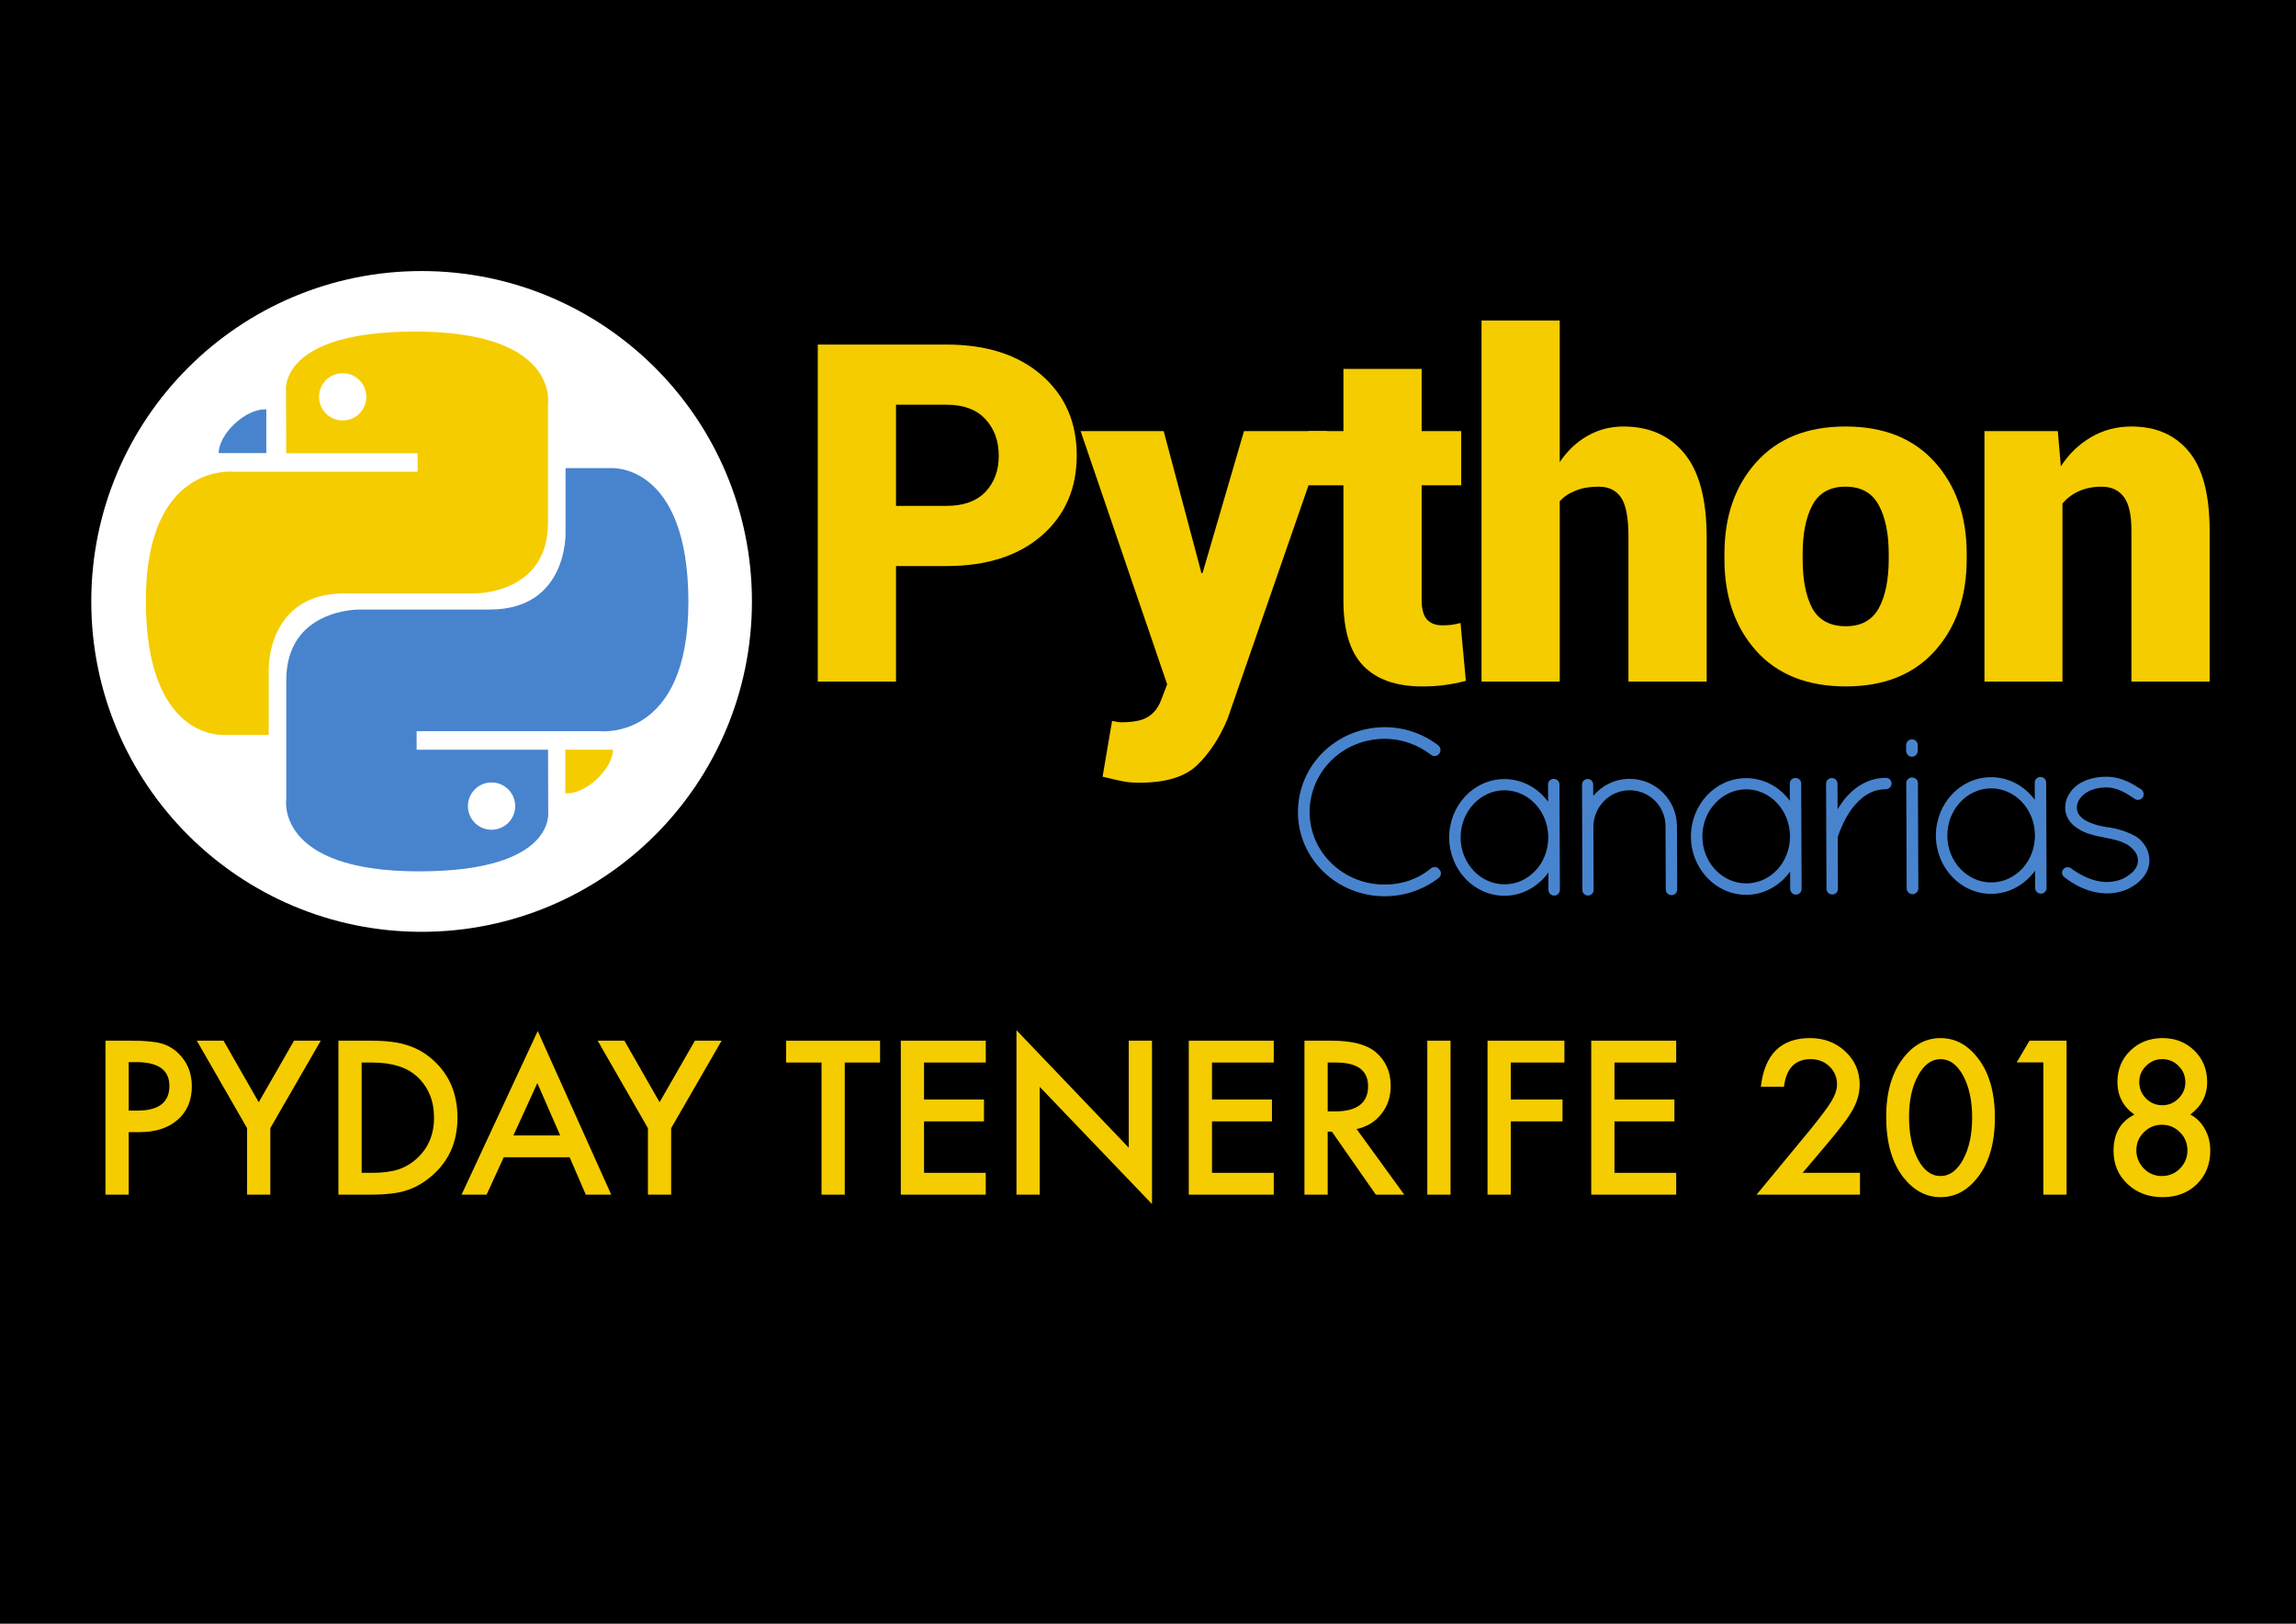 <?xml version="1.0" encoding="UTF-8" standalone="no"?>
<!-- Created with Inkscape (http://www.inkscape.org/) -->

<svg
   xmlns:dc="http://purl.org/dc/elements/1.1/"
   xmlns:cc="http://creativecommons.org/ns#"
   xmlns:rdf="http://www.w3.org/1999/02/22-rdf-syntax-ns#"
   xmlns:svg="http://www.w3.org/2000/svg"
   xmlns="http://www.w3.org/2000/svg"
   xmlns:sodipodi="http://sodipodi.sourceforge.net/DTD/sodipodi-0.dtd"
   xmlns:inkscape="http://www.inkscape.org/namespaces/inkscape"
   width="297mm"
   height="210mm"
   viewBox="0 0 1052.362 744.094"
   id="svg6368"
   version="1.1"
   inkscape:version="0.92.2 5c3e80d, 2017-08-06"
   sodipodi:docname="camiseta-asistente-frontal.svg"
   inkscape:export-filename="/Users/macbook/workarea/pythoncanarias/docs/camisetas/pydaytf18/camiseta-asistente-frontal.png"
   inkscape:export-xdpi="300.01077"
   inkscape:export-ydpi="300.01077">
  <defs
     id="defs6370" />
  <sodipodi:namedview
     id="base"
     pagecolor="#ffffff"
     bordercolor="#666666"
     borderopacity="1.0"
     inkscape:pageopacity="0.0"
     inkscape:pageshadow="2"
     inkscape:zoom="0.57884097"
     inkscape:cx="131.2773"
     inkscape:cy="358.38124"
     inkscape:document-units="px"
     inkscape:current-layer="layer1"
     showgrid="false"
     units="mm"
     inkscape:window-width="1433"
     inkscape:window-height="856"
     inkscape:window-x="-6"
     inkscape:window-y="73"
     inkscape:window-maximized="0"
     showguides="true"
     inkscape:guide-bbox="true"
     inkscape:snap-global="false">
    <sodipodi:guide
       position="45.078,763.675"
       orientation="1,0"
       id="guide848"
       inkscape:locked="false" />
    <sodipodi:guide
       position="1012.931,714.619"
       orientation="1,0"
       id="guide850"
       inkscape:locked="false" />
  </sodipodi:namedview>
  <g
     inkscape:label="Capa 1"
     inkscape:groupmode="layer"
     id="layer1"
     transform="translate(0,-308.268)">
    <rect
       style="color:#000000;clip-rule:nonzero;display:inline;overflow:visible;visibility:visible;opacity:1;isolation:auto;mix-blend-mode:normal;color-interpolation:sRGB;color-interpolation-filters:linearRGB;solid-color:#000000;solid-opacity:1;fill:#000000;fill-opacity:1;fill-rule:nonzero;stroke:none;stroke-width:1.761px;stroke-linecap:butt;stroke-linejoin:miter;stroke-miterlimit:4;stroke-dasharray:none;stroke-dashoffset:0;stroke-opacity:1;color-rendering:auto;image-rendering:auto;shape-rendering:auto;text-rendering:auto;enable-background:accumulate"
       id="rect6040"
       width="1057.115"
       height="757.48"
       x="-1.414"
       y="307.795" />
    <rect
       style="color:#000000;clip-rule:nonzero;display:inline;overflow:visible;visibility:visible;opacity:1;isolation:auto;mix-blend-mode:normal;color-interpolation:sRGB;color-interpolation-filters:linearRGB;solid-color:#000000;solid-opacity:1;fill:none;fill-opacity:1;fill-rule:evenodd;stroke:none;stroke-width:8.425;stroke-linecap:round;stroke-linejoin:round;stroke-miterlimit:4;stroke-dasharray:none;stroke-dashoffset:0;stroke-opacity:1;color-rendering:auto;image-rendering:auto;shape-rendering:auto;text-rendering:auto;enable-background:accumulate"
       id="rect20075"
       width="997.021"
       height="341.721"
       x="35.797"
       y="394.343"
       inkscape:export-xdpi="21.661715"
       inkscape:export-ydpi="21.661715" />
    <g
       aria-label="PYDAY TENERIFE 2018"
       style="font-style:normal;font-weight:normal;font-size:12.48px;line-height:0%;font-family:sans-serif;letter-spacing:0px;word-spacing:0px;fill:#f5cc00;fill-opacity:1;stroke:none;stroke-width:1.04px;stroke-linecap:butt;stroke-linejoin:miter;stroke-opacity:1"
       id="text3476"
       transform="translate(0,22.5)">
      <path
         d="m 58.994,804.593 v 28.656 H 48.345 v -70.567 h 12.066 q 8.867,0 13.391,1.234 4.57,1.234 8.044,4.662 6.079,5.942 6.079,14.991 0,9.689 -6.49,15.357 -6.49,5.667 -17.505,5.667 z m 0,-9.872 h 3.976 q 14.671,0 14.671,-11.289 0,-10.923 -15.128,-10.923 h -3.519 z"
         style="font-style:normal;font-variant:normal;font-weight:500;font-stretch:normal;font-size:93.602px;line-height:1.25;font-family:Futura;-inkscape-font-specification:'Futura Medium';fill:#f5cc00;fill-opacity:1;stroke-width:1.04px"
         id="path854"
         inkscape:connector-curvature="0" />
      <path
         d="M 113.244,802.765 90.209,762.682 h 12.249 l 16.134,28.199 16.179,-28.199 h 12.249 l -23.126,40.082 v 30.485 h -10.649 z"
         style="font-style:normal;font-variant:normal;font-weight:500;font-stretch:normal;font-size:93.602px;line-height:1.25;font-family:Futura;-inkscape-font-specification:'Futura Medium';fill:#f5cc00;fill-opacity:1;stroke-width:1.04px"
         id="path856"
         inkscape:connector-curvature="0" />
      <path
         d="m 155.109,833.249 v -70.567 h 14.808 q 10.649,0 16.819,2.102 6.627,2.057 12.02,6.993 10.923,9.963 10.923,26.188 0,16.271 -11.38,26.326 -5.713,5.027 -11.974,6.993 -5.85,1.965 -16.591,1.965 z m 10.649,-10.009 h 4.799 q 7.176,0 11.929,-1.508 4.753,-1.6 8.592,-5.073 7.861,-7.176 7.861,-18.693 0,-11.609 -7.77,-18.83 -6.993,-6.444 -20.613,-6.444 h -4.799 z"
         style="font-style:normal;font-variant:normal;font-weight:500;font-stretch:normal;font-size:93.602px;line-height:1.25;font-family:Futura;-inkscape-font-specification:'Futura Medium';fill:#f5cc00;fill-opacity:1;stroke-width:1.04px"
         id="path858"
         inkscape:connector-curvature="0" />
      <path
         d="m 261.097,816.11 h -30.21 l -7.861,17.139 h -11.472 l 34.918,-75 33.684,75 H 268.501 Z m -4.342,-10.009 -10.466,-23.995 -10.969,23.995 z"
         style="font-style:normal;font-variant:normal;font-weight:500;font-stretch:normal;font-size:93.602px;line-height:1.25;font-family:Futura;-inkscape-font-specification:'Futura Medium';fill:#f5cc00;fill-opacity:1;stroke-width:1.04px"
         id="path860"
         inkscape:connector-curvature="0" />
      <path
         d="m 296.974,802.765 -23.035,-40.082 h 12.249 l 16.134,28.199 16.179,-28.199 h 12.249 l -23.126,40.082 v 30.485 h -10.649 z"
         style="font-style:normal;font-variant:normal;font-weight:500;font-stretch:normal;font-size:93.602px;line-height:1.25;font-family:Futura;-inkscape-font-specification:'Futura Medium';fill:#f5cc00;fill-opacity:1;stroke-width:1.04px"
         id="path862"
         inkscape:connector-curvature="0" />
      <path
         d="m 387.194,772.692 v 60.558 H 376.545 v -60.558 h -16.225 v -10.009 h 43.053 v 10.009 z"
         style="font-style:normal;font-variant:normal;font-weight:500;font-stretch:normal;font-size:93.602px;line-height:1.25;font-family:Futura;-inkscape-font-specification:'Futura Medium';fill:#f5cc00;fill-opacity:1;stroke-width:1.04px"
         id="path864"
         inkscape:connector-curvature="0" />
      <path
         d="m 451.82,772.692 h -28.291 v 16.956 h 27.468 v 10.009 h -27.468 v 23.583 h 28.291 v 10.009 H 412.88 v -70.567 h 38.94 z"
         style="font-style:normal;font-variant:normal;font-weight:500;font-stretch:normal;font-size:93.602px;line-height:1.25;font-family:Futura;-inkscape-font-specification:'Futura Medium';fill:#f5cc00;fill-opacity:1;stroke-width:1.04px"
         id="path866"
         inkscape:connector-curvature="0" />
      <path
         d="m 465.896,833.249 v -75.366 l 51.463,53.839 v -49.04 h 10.649 v 74.863 L 476.546,783.843 v 49.406 z"
         style="font-style:normal;font-variant:normal;font-weight:500;font-stretch:normal;font-size:93.602px;line-height:1.25;font-family:Futura;-inkscape-font-specification:'Futura Medium';fill:#f5cc00;fill-opacity:1;stroke-width:1.04px"
         id="path868"
         inkscape:connector-curvature="0" />
      <path
         d="m 583.813,772.692 h -28.291 v 16.956 h 27.468 v 10.009 h -27.468 v 23.583 h 28.291 v 10.009 h -38.94 v -70.567 h 38.94 z"
         style="font-style:normal;font-variant:normal;font-weight:500;font-stretch:normal;font-size:93.602px;line-height:1.25;font-family:Futura;-inkscape-font-specification:'Futura Medium';fill:#f5cc00;fill-opacity:1;stroke-width:1.04px"
         id="path870"
         inkscape:connector-curvature="0" />
      <path
         d="m 621.793,803.176 21.847,30.073 H 630.614 L 610.458,804.364 h -1.92 v 28.885 h -10.649 v -70.567 h 12.477 q 13.985,0 20.201,5.256 6.856,5.85 6.856,15.448 0,7.495 -4.296,12.889 -4.296,5.393 -11.335,6.901 z m -13.254,-8.09 h 3.382 q 15.128,0 15.128,-11.563 0,-10.832 -14.717,-10.832 h -3.793 z"
         style="font-style:normal;font-variant:normal;font-weight:500;font-stretch:normal;font-size:93.602px;line-height:1.25;font-family:Futura;-inkscape-font-specification:'Futura Medium';fill:#f5cc00;fill-opacity:1;stroke-width:1.04px"
         id="path872"
         inkscape:connector-curvature="0" />
      <path
         d="m 664.846,762.682 v 70.567 h -10.649 v -70.567 z"
         style="font-style:normal;font-variant:normal;font-weight:500;font-stretch:normal;font-size:93.602px;line-height:1.25;font-family:Futura;-inkscape-font-specification:'Futura Medium';fill:#f5cc00;fill-opacity:1;stroke-width:1.04px"
         id="path874"
         inkscape:connector-curvature="0" />
      <path
         d="m 717.04,772.692 h -24.589 v 16.956 h 23.72 v 10.009 h -23.72 v 33.592 h -10.649 v -70.567 h 35.238 z"
         style="font-style:normal;font-variant:normal;font-weight:500;font-stretch:normal;font-size:93.602px;line-height:1.25;font-family:Futura;-inkscape-font-specification:'Futura Medium';fill:#f5cc00;fill-opacity:1;stroke-width:1.04px"
         id="path876"
         inkscape:connector-curvature="0" />
      <path
         d="m 768.274,772.692 h -28.291 v 16.956 h 27.468 v 10.009 h -27.468 v 23.583 h 28.291 v 10.009 h -38.94 v -70.567 h 38.94 z"
         style="font-style:normal;font-variant:normal;font-weight:500;font-stretch:normal;font-size:93.602px;line-height:1.25;font-family:Futura;-inkscape-font-specification:'Futura Medium';fill:#f5cc00;fill-opacity:1;stroke-width:1.04px"
         id="path878"
         inkscape:connector-curvature="0" />
      <path
         d="m 826.227,823.24 h 26.28 v 10.009 h -47.395 l 24.497,-29.662 q 3.611,-4.433 6.033,-7.678 2.468,-3.245 3.748,-5.439 2.605,-4.296 2.605,-7.724 0,-4.936 -3.474,-8.272 -3.474,-3.336 -8.592,-3.336 -10.695,0 -12.249,12.66 H 807.077 q 2.559,-22.304 22.532,-22.304 9.644,0 16.179,6.124 6.581,6.124 6.581,15.174 0,5.759 -3.062,11.289 -1.554,2.879 -4.57,6.856 -2.971,3.931 -7.541,9.324 z"
         style="font-style:normal;font-variant:normal;font-weight:500;font-stretch:normal;font-size:93.602px;line-height:1.25;font-family:Futura;-inkscape-font-specification:'Futura Medium';fill:#f5cc00;fill-opacity:1;stroke-width:1.04px"
         id="path880"
         inkscape:connector-curvature="0" />
      <path
         d="m 864.527,797.509 q 0,-16.865 7.861,-26.92 7.038,-9.095 17.048,-9.095 10.009,0 17.048,9.095 7.861,10.055 7.861,27.377 0,17.276 -7.861,27.331 -7.038,9.095 -17.002,9.095 -9.963,0 -17.093,-9.095 -7.861,-10.055 -7.861,-27.788 z m 10.466,0.046 q 0,11.746 4.068,19.516 4.068,7.633 10.375,7.633 6.261,0 10.375,-7.633 4.113,-7.587 4.113,-19.15 0,-11.563 -4.113,-19.196 -4.113,-7.587 -10.375,-7.587 -6.216,0 -10.329,7.587 -4.113,7.541 -4.113,18.83 z"
         style="font-style:normal;font-variant:normal;font-weight:500;font-stretch:normal;font-size:93.602px;line-height:1.25;font-family:Futura;-inkscape-font-specification:'Futura Medium';fill:#f5cc00;fill-opacity:1;stroke-width:1.04px"
         id="path882"
         inkscape:connector-curvature="0" />
      <path
         d="m 936.556,772.646 h -12.203 l 5.85,-9.963 h 17.002 v 70.567 h -10.649 z"
         style="font-style:normal;font-variant:normal;font-weight:500;font-stretch:normal;font-size:93.602px;line-height:1.25;font-family:Futura;-inkscape-font-specification:'Futura Medium';fill:#f5cc00;fill-opacity:1;stroke-width:1.04px"
         id="path884"
         inkscape:connector-curvature="0" />
      <path
         d="m 978.284,796.549 q -7.77,-5.484 -7.77,-14.945 0,-8.592 5.896,-14.351 5.942,-5.759 14.762,-5.759 8.775,0 14.625,5.759 5.85,5.713 5.85,14.397 0,9.095 -7.724,14.854 4.25,2.285 6.673,6.673 2.468,4.388 2.468,9.872 0,9.369 -6.124,15.357 -6.124,5.987 -15.677,5.987 -9.781,0 -16.134,-6.033 -6.399,-6.033 -6.399,-15.174 0,-11.883 9.552,-16.636 z m 2.24,-14.991 q 0,4.525 3.062,7.587 3.108,3.108 7.495,3.108 4.342,0 7.45,-3.108 3.108,-3.108 3.108,-7.45 0,-4.342 -3.108,-7.45 -3.108,-3.108 -7.45,-3.108 -4.342,0 -7.45,3.108 -3.108,3.108 -3.108,7.313 z m -1.325,31.262 q 0,4.89 3.382,8.41 3.428,3.474 8.318,3.474 4.845,0 8.272,-3.428 3.428,-3.474 3.428,-8.318 0,-4.89 -3.428,-8.318 -3.428,-3.428 -8.272,-3.428 -4.799,0 -8.272,3.428 -3.428,3.428 -3.428,8.181 z"
         style="font-style:normal;font-variant:normal;font-weight:500;font-stretch:normal;font-size:93.602px;line-height:1.25;font-family:Futura;-inkscape-font-specification:'Futura Medium';fill:#f5cc00;fill-opacity:1;stroke-width:1.04px"
         id="path886"
         inkscape:connector-curvature="0" />
    </g>
    <rect
       style="color:#000000;clip-rule:nonzero;display:inline;overflow:visible;visibility:visible;opacity:1;isolation:auto;mix-blend-mode:normal;color-interpolation:sRGB;color-interpolation-filters:linearRGB;solid-color:#000000;solid-opacity:1;fill:none;fill-opacity:1;fill-rule:evenodd;stroke:none;stroke-width:10.807;stroke-linecap:round;stroke-linejoin:round;stroke-miterlimit:4;stroke-dasharray:none;stroke-dashoffset:0;stroke-opacity:1;color-rendering:auto;image-rendering:auto;shape-rendering:auto;text-rendering:auto;enable-background:accumulate"
       id="rect20075-2"
       width="1005.091"
       height="344.487"
       x="26.403"
       y="412.488"
       inkscape:export-xdpi="21.661715"
       inkscape:export-ydpi="21.661715" />
    <g
       id="g4556-4"
       style="fill:#f5cc00;fill-opacity:1"
       transform="matrix(1.351,0,0,1.351,26.403,-664.692)">
      <path
         d="M 284.44,912.19 V 951.367 H 257.904 V 837.056 h 43.652 q 20.334,0 32.268,10.363 11.934,10.363 11.934,27.243 0,16.88 -11.934,27.243 -11.934,10.285 -32.268,10.285 z m 0,-20.413 h 17.115 q 8.636,0 13.19,-4.711 4.554,-4.789 4.554,-12.248 0,-7.615 -4.554,-12.483 -4.475,-4.868 -13.19,-4.868 h -17.115 z"
         style="font-style:normal;font-variant:normal;font-weight:normal;font-stretch:normal;font-size:medium;line-height:125%;font-family:Roboto;-inkscape-font-specification:Roboto;letter-spacing:-5.283px;word-spacing:0px;fill:#f5cc00;fill-opacity:1;stroke:none;stroke-width:1px;stroke-linecap:butt;stroke-linejoin:miter;stroke-opacity:1"
         id="path4513-8"
         inkscape:connector-curvature="0" />
      <path
         d="m 387.894,913.917 0.079,0.628 h 0.471 l 14.053,-48.127 h 28.264 l -33.838,97.588 q -3.925,9.421 -10.128,15.545 -6.202,6.124 -19.706,6.124 -3.454,0 -5.653,-0.471 -2.198,-0.393 -6.909,-1.57 l 3.219,-18.921 q 1.099,0.236 1.649,0.314 0.55,0.157 1.413,0.157 6.281,0 9.186,-1.884 2.905,-1.806 4.318,-5.496 l 2.12,-5.496 -29.363,-85.89 h 28.185 l 12.64,47.499 z"
         style="font-style:normal;font-variant:normal;font-weight:normal;font-stretch:normal;font-size:medium;line-height:125%;font-family:Roboto;-inkscape-font-specification:Roboto;letter-spacing:-5.283px;word-spacing:0px;fill:#f5cc00;fill-opacity:1;stroke:none;stroke-width:1px;stroke-linecap:butt;stroke-linejoin:miter;stroke-opacity:1"
         id="path4515-3"
         inkscape:connector-curvature="0" />
      <path
         d="m 462.769,845.3 v 21.119 h 13.425 v 18.371 h -13.425 v 38.941 q 0,4.554 1.806,6.595 1.884,1.963 5.025,1.963 2.041,0 3.219,-0.157 1.256,-0.157 3.14,-0.628 l 1.806,19.628 q -4.004,1.021 -7.223,1.413 -3.219,0.471 -7.615,0.471 -13.111,0 -19.942,-6.987 -6.752,-6.987 -6.752,-22.14 v -39.098 h -11.855 v -18.371 h 11.855 V 845.3 Z"
         style="font-style:normal;font-variant:normal;font-weight:normal;font-stretch:normal;font-size:medium;line-height:125%;font-family:Roboto;-inkscape-font-specification:Roboto;letter-spacing:-5.283px;word-spacing:0px;fill:#f5cc00;fill-opacity:1;stroke:none;stroke-width:1px;stroke-linecap:butt;stroke-linejoin:miter;stroke-opacity:1"
         id="path4517-9"
         inkscape:connector-curvature="0" />
      <path
         d="m 509.617,876.939 q 3.847,-5.731 9.343,-8.872 5.574,-3.219 12.248,-3.219 13.19,0 20.727,9.186 7.537,9.186 7.537,28.499 v 48.833 h -26.536 v -48.99 q 0,-9.735 -2.512,-13.425 -2.512,-3.69 -7.615,-3.69 -4.475,0 -7.772,1.335 -3.297,1.256 -5.417,3.611 V 951.367 H 483.081 V 828.891 H 509.617 Z"
         style="font-style:normal;font-variant:normal;font-weight:normal;font-stretch:normal;font-size:medium;line-height:125%;font-family:Roboto;-inkscape-font-specification:Roboto;letter-spacing:-5.283px;word-spacing:0px;fill:#f5cc00;fill-opacity:1;stroke:none;stroke-width:1px;stroke-linecap:butt;stroke-linejoin:miter;stroke-opacity:1"
         id="path4519-0"
         inkscape:connector-curvature="0" />
      <path
         d="m 565.493,908.108 q 0,-19.156 10.834,-31.168 10.834,-12.091 30.226,-12.091 19.47,0 30.305,12.091 10.834,12.012 10.834,31.168 v 1.649 q 0,19.235 -10.834,31.247 -10.834,12.012 -30.148,12.012 -19.549,0 -30.383,-12.012 -10.834,-12.012 -10.834,-31.247 z m 26.536,1.649 q 0,10.677 3.297,16.801 3.376,6.045 11.384,6.045 7.772,0 11.148,-6.124 3.376,-6.124 3.376,-16.723 v -1.649 q 0,-10.363 -3.376,-16.566 -3.376,-6.281 -11.305,-6.281 -7.851,0 -11.227,6.281 -3.297,6.281 -3.297,16.566 z"
         style="font-style:normal;font-variant:normal;font-weight:normal;font-stretch:normal;font-size:medium;line-height:125%;font-family:Roboto;-inkscape-font-specification:Roboto;letter-spacing:-5.283px;word-spacing:0px;fill:#f5cc00;fill-opacity:1;stroke:none;stroke-width:1px;stroke-linecap:butt;stroke-linejoin:miter;stroke-opacity:1"
         id="path4521-5"
         inkscape:connector-curvature="0" />
      <path
         d="m 678.603,866.419 1.021,11.934 q 4.161,-6.359 10.285,-9.892 6.124,-3.611 13.661,-3.611 12.483,0 19.47,8.479 7.066,8.479 7.066,26.929 v 51.11 h -26.536 v -51.189 q 0,-8.087 -2.591,-11.462 -2.591,-3.454 -7.537,-3.454 -4.24,0 -7.615,1.492 -3.376,1.492 -5.653,4.24 V 951.367 H 653.716 v -84.948 z"
         style="font-style:normal;font-variant:normal;font-weight:normal;font-stretch:normal;font-size:medium;line-height:125%;font-family:Roboto;-inkscape-font-specification:Roboto;letter-spacing:-5.283px;word-spacing:0px;fill:#f5cc00;fill-opacity:1;stroke:none;stroke-width:1px;stroke-linecap:butt;stroke-linejoin:miter;stroke-opacity:1"
         id="path4523-2"
         inkscape:connector-curvature="0" />
    </g>
    <circle
       style="color:#000000;clip-rule:nonzero;display:inline;overflow:visible;visibility:visible;opacity:1;isolation:auto;mix-blend-mode:normal;color-interpolation:sRGB;color-interpolation-filters:linearRGB;solid-color:#000000;solid-opacity:1;fill:#ffffff;fill-opacity:1;fill-rule:evenodd;stroke:none;stroke-width:10.807;stroke-linecap:round;stroke-linejoin:round;stroke-miterlimit:4;stroke-dasharray:none;stroke-dashoffset:0;stroke-opacity:1;color-rendering:auto;image-rendering:auto;shape-rendering:auto;text-rendering:auto;enable-background:accumulate"
       id="circle17737-9"
       cx="193.24"
       cy="583.884"
       r="151.407"
       inkscape:export-xdpi="300.00775"
       inkscape:export-ydpi="300.00775" />
    <g
       id="g5405-7"
       transform="matrix(2.252,0,0,2.252,-1815.755,-2857.117)">
      <path
         inkscape:connector-curvature="0"
         id="path5407-0"
         d="m 891.579,1582.906 c 28.032,0 26.281,-12.156 26.281,-12.156 l -0.031,-12.594 h -26.75 v -3.781 h 37.375 c 0,0 17.938,2.034 17.938,-26.25 0,-28.284 -15.656,-27.281 -15.656,-27.281 h -9.344 v 13.125 c 0,0 0.504,15.656 -15.406,15.656 -15.91,0 -26.531,0 -26.531,0 0,0 -14.906,-0.241 -14.906,14.406 0,14.647 0,24.219 0,24.219 0,0 -2.263,14.656 27.031,14.656 z m 14.75,-8.469 c -2.661,0 -4.812,-2.151 -4.812,-4.812 0,-2.661 2.151,-4.812 4.812,-4.812 2.661,0 4.812,2.151 4.812,4.812 0,2.661 -2.151,4.812 -4.812,4.812 z"
         style="color:#000000;display:inline;overflow:visible;visibility:visible;opacity:1;fill:#4884ce;fill-opacity:1;fill-rule:nonzero;stroke:none;stroke-width:1;stroke-linecap:butt;stroke-linejoin:miter;stroke-miterlimit:4;stroke-dasharray:none;stroke-dashoffset:0;stroke-opacity:1;marker:none;marker-start:none;marker-mid:none;marker-end:none" />
      <path
         inkscape:connector-curvature="0"
         style="color:#000000;display:inline;overflow:visible;visibility:visible;opacity:1;fill:#f5cc00;fill-opacity:1;fill-rule:nonzero;stroke:none;stroke-width:1;stroke-linecap:butt;stroke-linejoin:miter;stroke-miterlimit:4;stroke-dasharray:none;stroke-dashoffset:0;stroke-opacity:1;marker:none;marker-start:none;marker-mid:none;marker-end:none"
         d="m 890.783,1473.06 c -28.032,0 -26.281,12.156 -26.281,12.156 l 0.006,2.243 0.026,10.351 h 2.509 24.241 v 3.781 h -37.375 c 0,0 -17.938,-2.034 -17.938,26.25 -10e-6,28.284 15.656,27.281 15.656,27.281 h 9.344 v -13.125 c 0,0 -0.504,-15.656 15.406,-15.656 h 26.531 c 0,0 14.906,0.241 14.906,-14.406 v -24.219 c 0,0 2.263,-14.656 -27.031,-14.656 z m -14.75,8.469 c 2.661,0 4.812,2.151 4.812,4.812 0,2.661 -2.151,4.812 -4.812,4.812 -2.661,0 -4.812,-2.151 -4.812,-4.812 -10e-6,-2.661 2.151,-4.812 4.812,-4.812 z"
         id="path5409-3"
         sodipodi:nodetypes="ccccccccscccscscccsssss" />
      <path
         style="fill:#4884ce;fill-opacity:1;fill-rule:evenodd;stroke:none;stroke-width:0.4px;stroke-linecap:butt;stroke-linejoin:miter;stroke-opacity:1"
         d="m 850.796,1497.786 h 9.692 v -8.884 c -4.246,-0.241 -9.699,5.051 -9.692,8.884 z"
         id="path5411-9"
         inkscape:connector-curvature="0"
         sodipodi:nodetypes="cccc" />
      <path
         sodipodi:nodetypes="cccc"
         inkscape:connector-curvature="0"
         id="path5413-8"
         d="m 931.035,1558.141 h -9.692 v 8.884 c 4.246,0.241 9.699,-5.051 9.692,-8.884 z"
         style="fill:#f5cc00;fill-opacity:1;fill-rule:evenodd;stroke:none;stroke-width:0.4px;stroke-linecap:butt;stroke-linejoin:miter;stroke-opacity:1" />
    </g>
    <rect
       inkscape:export-ydpi="21.661715"
       inkscape:export-xdpi="21.661715"
       y="-38.293"
       x="26.403"
       height="344.487"
       width="1005.091"
       id="rect1304"
       style="color:#000000;clip-rule:nonzero;display:inline;overflow:visible;visibility:visible;opacity:1;isolation:auto;mix-blend-mode:normal;color-interpolation:sRGB;color-interpolation-filters:linearRGB;solid-color:#000000;solid-opacity:1;fill:none;fill-opacity:1;fill-rule:evenodd;stroke:none;stroke-width:10.807;stroke-linecap:round;stroke-linejoin:round;stroke-miterlimit:4;stroke-dasharray:none;stroke-dashoffset:0;stroke-opacity:1;color-rendering:auto;image-rendering:auto;shape-rendering:auto;text-rendering:auto;enable-background:accumulate" />
    <g
       id="g4564-2"
       style="fill:#4884ce;fill-opacity:1"
       transform="matrix(1.351,0,0,1.351,26.403,-651.574)">
      <path
         d="m 420.805,986.079 c 0.062,15.753 13.279,28.465 29.517,28.401 6.947,-0.027 13.32,-2.395 18.233,-6.211 0.886,-0.65 1.042,-2.104 0.231,-2.828 -0.569,-0.967 -1.862,-1.124 -2.829,-0.474 -4.187,3.571 -9.673,5.531 -15.65,5.555 -14.137,0.055 -25.49,-10.968 -25.543,-24.459 -0.054,-13.814 11.212,-24.926 25.349,-24.981 5.978,-0.023 11.479,2.055 15.855,5.431 0.81,0.643 2.103,0.557 2.745,-0.415 0.724,-0.73 0.557,-2.103 -0.334,-2.826 -4.943,-3.778 -11.334,-6.176 -18.281,-6.149 -16.237,0.144 -29.355,12.879 -29.292,28.955 z"
         style="font-style:normal;font-variant:normal;font-weight:normal;font-stretch:normal;font-size:medium;line-height:125%;font-family:Quicksand;-inkscape-font-specification:Quicksand;letter-spacing:-8.378px;word-spacing:0px;fill:#4884ce;fill-opacity:1;stroke:none;stroke-width:1px;stroke-linecap:butt;stroke-linejoin:miter;stroke-opacity:1"
         id="path4532-7"
         inkscape:connector-curvature="0" />
      <path
         d="m 507.585,974.671 c -1.05,0.004 -1.936,0.815 -1.931,1.946 l 0.023,5.816 c -3.411,-4.672 -8.836,-7.721 -14.895,-7.697 -10.421,0.041 -18.707,9.04 -18.664,19.865 0.042,10.825 8.398,19.759 18.819,19.719 6.059,-0.024 11.459,-3.196 14.833,-7.894 l 0.023,5.897 c 0.004,1.05 0.896,1.935 1.946,1.931 1.05,0 1.935,-0.896 1.931,-1.946 l -0.14,-35.706 c -0.004,-1.131 -0.896,-1.935 -1.946,-1.931 z m -16.663,35.772 c -8.078,0.032 -14.892,-6.97 -14.926,-15.856 -0.035,-8.886 6.723,-16.022 14.802,-16.053 8.159,-0.032 14.892,7.051 14.927,15.937 0.035,8.886 -6.643,15.941 -14.802,15.973 z"
         style="font-style:normal;font-variant:normal;font-weight:normal;font-stretch:normal;font-size:medium;line-height:125%;font-family:Quicksand;-inkscape-font-specification:Quicksand;letter-spacing:-8.378px;word-spacing:0px;fill:#4884ce;fill-opacity:1;stroke:none;stroke-width:1px;stroke-linecap:butt;stroke-linejoin:miter;stroke-opacity:1"
         id="path4534-3"
         inkscape:connector-curvature="0" />
      <path
         d="m 545.593,1012.168 c 0.004,1.131 0.896,1.935 1.946,1.931 1.05,0 1.936,-0.816 1.931,-1.946 l -0.084,-21.488 c -0.035,-8.805 -7.253,-16.048 -16.139,-16.013 -4.928,0.019 -9.362,2.299 -12.257,5.784 l -0.015,-3.797 c -0.004,-1.05 -0.815,-1.936 -1.866,-1.932 -1.131,0.004 -1.935,0.896 -1.931,1.946 l 0.053,13.491 0.003,0.646 0.084,21.488 0.002,0.485 c 0,0 0.081,0.081 0.081,0.161 3.1e-4,0.081 6.3e-4,0.162 0.082,0.242 0.244,0.484 0.731,0.886 1.297,1.045 h 0.485 c 0.565,0 1.13,-0.247 1.451,-0.733 0.241,-0.243 0.321,-0.567 0.4,-0.89 l -10e-4,-0.323 -0.084,-21.488 c 0.135,-6.706 5.526,-12.22 12.231,-12.246 6.786,-0.027 12.22,5.446 12.246,12.151 l 0.084,21.488 z"
         style="font-style:normal;font-variant:normal;font-weight:normal;font-stretch:normal;font-size:medium;line-height:125%;font-family:Quicksand;-inkscape-font-specification:Quicksand;letter-spacing:-8.378px;word-spacing:0px;fill:#4884ce;fill-opacity:1;stroke:none;stroke-width:1px;stroke-linecap:butt;stroke-linejoin:miter;stroke-opacity:1"
         id="path4536-7"
         inkscape:connector-curvature="0" />
      <path
         d="m 589.599,974.35 c -1.05,0.004 -1.936,0.815 -1.931,1.946 l 0.023,5.816 c -3.411,-4.672 -8.836,-7.721 -14.895,-7.697 -10.421,0.041 -18.707,9.04 -18.664,19.865 0.042,10.825 8.398,19.759 18.819,19.719 6.059,-0.024 11.459,-3.196 14.833,-7.894 l 0.023,5.897 c 0.004,1.05 0.896,1.935 1.946,1.931 1.05,0 1.935,-0.896 1.931,-1.946 l -0.14,-35.706 c -0.004,-1.131 -0.896,-1.935 -1.946,-1.931 z m -16.663,35.772 c -8.078,0.032 -14.892,-6.97 -14.926,-15.856 -0.035,-8.886 6.723,-16.022 14.802,-16.053 8.159,-0.032 14.892,7.051 14.927,15.937 0.035,8.886 -6.643,15.941 -14.802,15.972 z"
         style="font-style:normal;font-variant:normal;font-weight:normal;font-stretch:normal;font-size:medium;line-height:125%;font-family:Quicksand;-inkscape-font-specification:Quicksand;letter-spacing:-8.378px;word-spacing:0px;fill:#4884ce;fill-opacity:1;stroke:none;stroke-width:1px;stroke-linecap:butt;stroke-linejoin:miter;stroke-opacity:1"
         id="path4538-9"
         inkscape:connector-curvature="0" />
      <path
         d="m 600.121,1011.955 c 0.004,1.131 0.896,1.935 2.027,1.931 0.969,0 1.855,-0.815 1.85,-1.946 l -0.068,-17.369 c -6.3e-4,-0.162 -0.001,-0.323 0.159,-0.647 0.559,-1.618 2.078,-5.663 4.73,-9.228 2.733,-3.565 6.276,-6.487 11.446,-6.508 1.05,-0.004 1.935,-0.896 1.931,-1.946 -0.004,-1.131 -0.896,-1.935 -1.946,-1.931 -7.594,0.03 -12.825,5.059 -15.796,9.756 -0.241,0.324 -0.401,0.648 -0.562,0.972 l -0.034,-8.725 c -0.004,-1.131 -0.896,-1.935 -1.866,-1.932 -1.131,0.004 -2.016,0.816 -2.012,1.947 l 0.139,35.626 z"
         style="font-style:normal;font-variant:normal;font-weight:normal;font-stretch:normal;font-size:medium;line-height:125%;font-family:Quicksand;-inkscape-font-specification:Quicksand;letter-spacing:-8.378px;word-spacing:0px;fill:#4884ce;fill-opacity:1;stroke:none;stroke-width:1px;stroke-linecap:butt;stroke-linejoin:miter;stroke-opacity:1"
         id="path4540-0"
         inkscape:connector-curvature="0" />
      <path
         d="m 627.324,1011.848 c 0.004,1.05 0.896,1.935 1.946,1.931 1.131,0 2.016,-0.896 2.012,-1.947 l -0.14,-35.706 c -0.004,-1.131 -0.896,-1.935 -2.027,-1.931 -1.05,0.004 -1.936,0.815 -1.931,1.946 z m -0.183,-46.774 c 0.004,1.131 0.897,2.097 1.947,2.093 1.131,-0.004 2.016,-0.977 2.011,-2.108 l -0.007,-1.858 c -0.004,-1.05 -0.896,-1.935 -2.027,-1.931 -1.05,0.004 -1.935,0.896 -1.931,1.946 z"
         style="font-style:normal;font-variant:normal;font-weight:normal;font-stretch:normal;font-size:medium;line-height:125%;font-family:Quicksand;-inkscape-font-specification:Quicksand;letter-spacing:-8.378px;word-spacing:0px;fill:#4884ce;fill-opacity:1;stroke:none;stroke-width:1px;stroke-linecap:butt;stroke-linejoin:miter;stroke-opacity:1"
         id="path4542-2"
         inkscape:connector-curvature="0" />
      <path
         d="m 672.701,974.025 c -1.05,0.004 -1.936,0.815 -1.931,1.946 l 0.023,5.816 c -3.411,-4.672 -8.836,-7.721 -14.895,-7.697 -10.421,0.041 -18.707,9.04 -18.664,19.865 0.042,10.825 8.398,19.759 18.819,19.719 6.059,-0.024 11.459,-3.196 14.834,-7.894 l 0.023,5.897 c 0.004,1.05 0.896,1.935 1.946,1.931 1.05,0 1.935,-0.896 1.931,-1.946 l -0.14,-35.706 c -0.004,-1.131 -0.896,-1.935 -1.946,-1.931 z m -16.663,35.772 c -8.078,0.032 -14.892,-6.97 -14.926,-15.856 -0.035,-8.886 6.723,-16.022 14.802,-16.053 8.159,-0.032 14.892,7.051 14.927,15.937 0.035,8.886 -6.643,15.941 -14.802,15.972 z"
         style="font-style:normal;font-variant:normal;font-weight:normal;font-stretch:normal;font-size:medium;line-height:125%;font-family:Quicksand;-inkscape-font-specification:Quicksand;letter-spacing:-8.378px;word-spacing:0px;fill:#4884ce;fill-opacity:1;stroke:none;stroke-width:1px;stroke-linecap:butt;stroke-linejoin:miter;stroke-opacity:1"
         id="path4544-3"
         inkscape:connector-curvature="0" />
      <path
         d="m 680.704,1007.923 c 3.241,2.572 8.262,5.542 14.644,5.598 3.878,-0.015 7.105,-1.159 9.843,-3.189 2.658,-2.03 4.506,-4.703 4.493,-8.015 -0.013,-3.312 -1.883,-6.375 -4.475,-8.061 -2.753,-1.524 -5.827,-2.643 -9.626,-3.194 l -0.162,6.3e-4 c -3.637,-0.551 -6.307,-1.51 -8.089,-2.715 -1.54,-1.206 -2.271,-2.334 -2.277,-3.95 -0.006,-1.616 0.876,-3.235 2.487,-4.534 1.691,-1.38 4.273,-2.279 7.504,-2.291 3.878,-0.015 6.794,1.993 9.71,3.92 0.891,0.562 2.102,0.315 2.664,-0.576 0.562,-0.891 0.315,-2.102 -0.576,-2.744 -3.077,-1.927 -6.722,-4.255 -11.811,-4.235 -4.039,0.016 -7.347,1.079 -9.684,2.704 -2.497,1.868 -4.263,4.621 -4.251,7.772 0.012,3.07 1.799,5.648 4.309,7.092 2.268,1.607 5.422,2.402 8.979,3.035 l 0.162,0.08 c 3.88,0.631 6.711,1.589 8.413,2.875 2.026,1.689 2.758,2.978 2.846,4.836 0.007,1.777 -1.036,3.559 -2.97,4.859 -1.772,1.461 -4.434,2.441 -7.503,2.453 -5.009,0.02 -9.381,-2.548 -12.136,-4.557 -0.891,-0.724 -2.103,-0.557 -2.746,0.253 -0.643,0.81 -0.558,1.86 0.252,2.584 z"
         style="font-style:normal;font-variant:normal;font-weight:normal;font-stretch:normal;font-size:medium;line-height:125%;font-family:Quicksand;-inkscape-font-specification:Quicksand;letter-spacing:-8.378px;word-spacing:0px;fill:#4884ce;fill-opacity:1;stroke:none;stroke-width:1px;stroke-linecap:butt;stroke-linejoin:miter;stroke-opacity:1"
         id="path4546-9"
         inkscape:connector-curvature="0" />
    </g>
  </g>
</svg>
